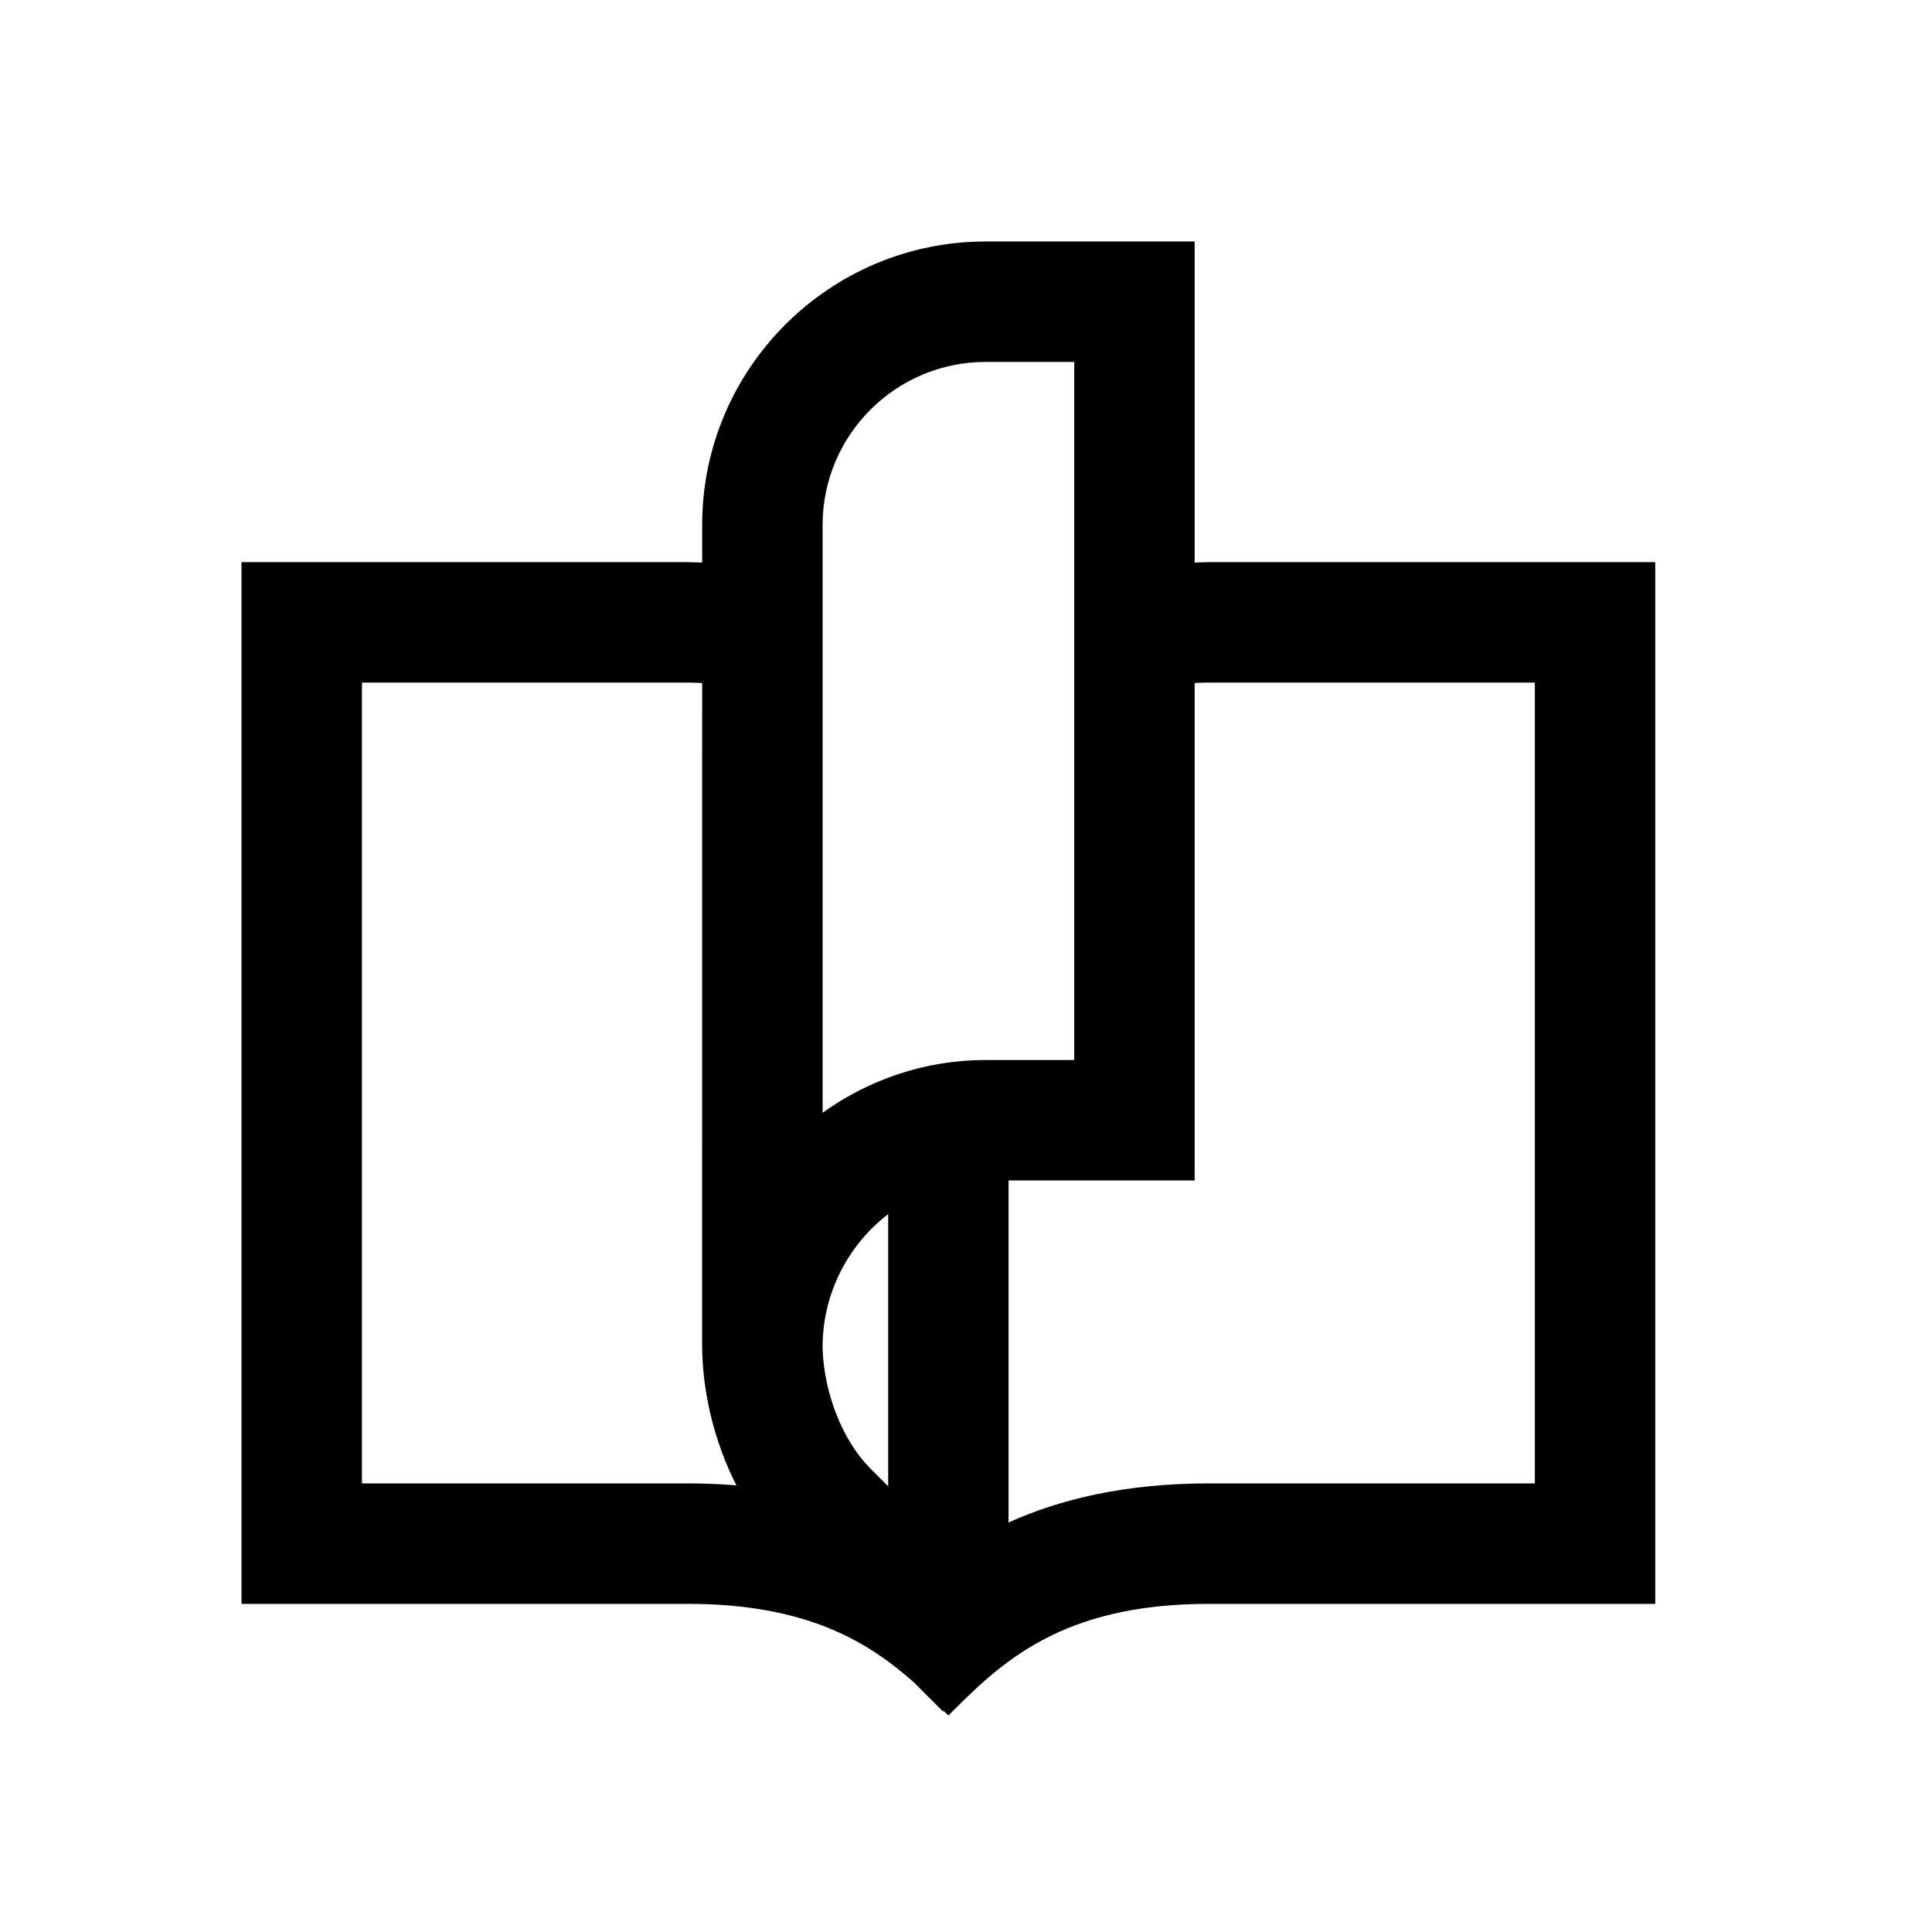 <?xml version="1.0" encoding="UTF-8"?>
<svg width="100%" height="100%" viewBox="0 0 32 32" version="1.1" xmlns="http://www.w3.org/2000/svg" xmlns:xlink="http://www.w3.org/1999/xlink">
    <title>icons/main-nav/ohjelmointi</title>
    <defs>
        <polygon id="path-1" points="0 0 23.416 0 23.416 24.414 0 24.414"></polygon>
    </defs>
    <g id="icons/main-nav/ohjelmointi" stroke="none" stroke-width="1" fill="none" fill-rule="evenodd">
        <g id="Group-3" transform="translate(4, 4)">
            <mask id="mask-2" fill="white">
                <use xlink:href="#path-1"></use>
            </mask>
            <g id="Clip-2"></g>
            <path d="M16.022,5.311 C15.941,5.311 15.865,5.316 15.787,5.318 L15.787,-5.23250003e-05 L12.325,-5.23250003e-05 C9.737,-5.23250003e-05 7.63,2.106 7.63,4.695 L7.63,5.318 C7.552,5.316 7.475,5.311 7.394,5.311 L-0,5.311 L-0,22.565 L7.394,22.565 C9.349,22.565 10.374,23.186 11.144,23.872 L11.62,24.348 L11.631,24.337 C11.657,24.362 11.683,24.388 11.708,24.414 C12.57,23.552 13.557,22.565 16.022,22.565 L23.416,22.565 L23.416,5.311 L16.022,5.311 Z M9.625,4.695 C9.625,3.206 10.836,1.995 12.325,1.995 L13.793,1.995 L13.793,13.557 L12.324,13.557 C11.324,13.557 10.391,13.881 9.625,14.431 L9.625,4.695 Z M9.625,18.261 C9.641,17.384 10.067,16.604 10.711,16.109 L10.711,20.618 L10.414,20.321 C9.96,19.867 9.649,19.081 9.625,18.342 L9.625,18.261 Z M1.995,20.57 L1.995,7.306 L7.394,7.306 C7.476,7.306 7.552,7.31 7.63,7.313 L7.629,18.252 C7.629,19.064 7.835,19.89 8.197,20.602 C7.942,20.582 7.676,20.57 7.394,20.57 L1.995,20.57 Z M21.422,20.57 L16.022,20.57 C14.618,20.57 13.548,20.837 12.705,21.217 L12.705,15.552 L15.787,15.552 L15.787,7.312 C15.864,7.309 15.94,7.306 16.022,7.306 L21.422,7.306 L21.422,20.57 Z" id="Fill-1" fill="#000000"></path>
        </g>
    </g>
</svg>